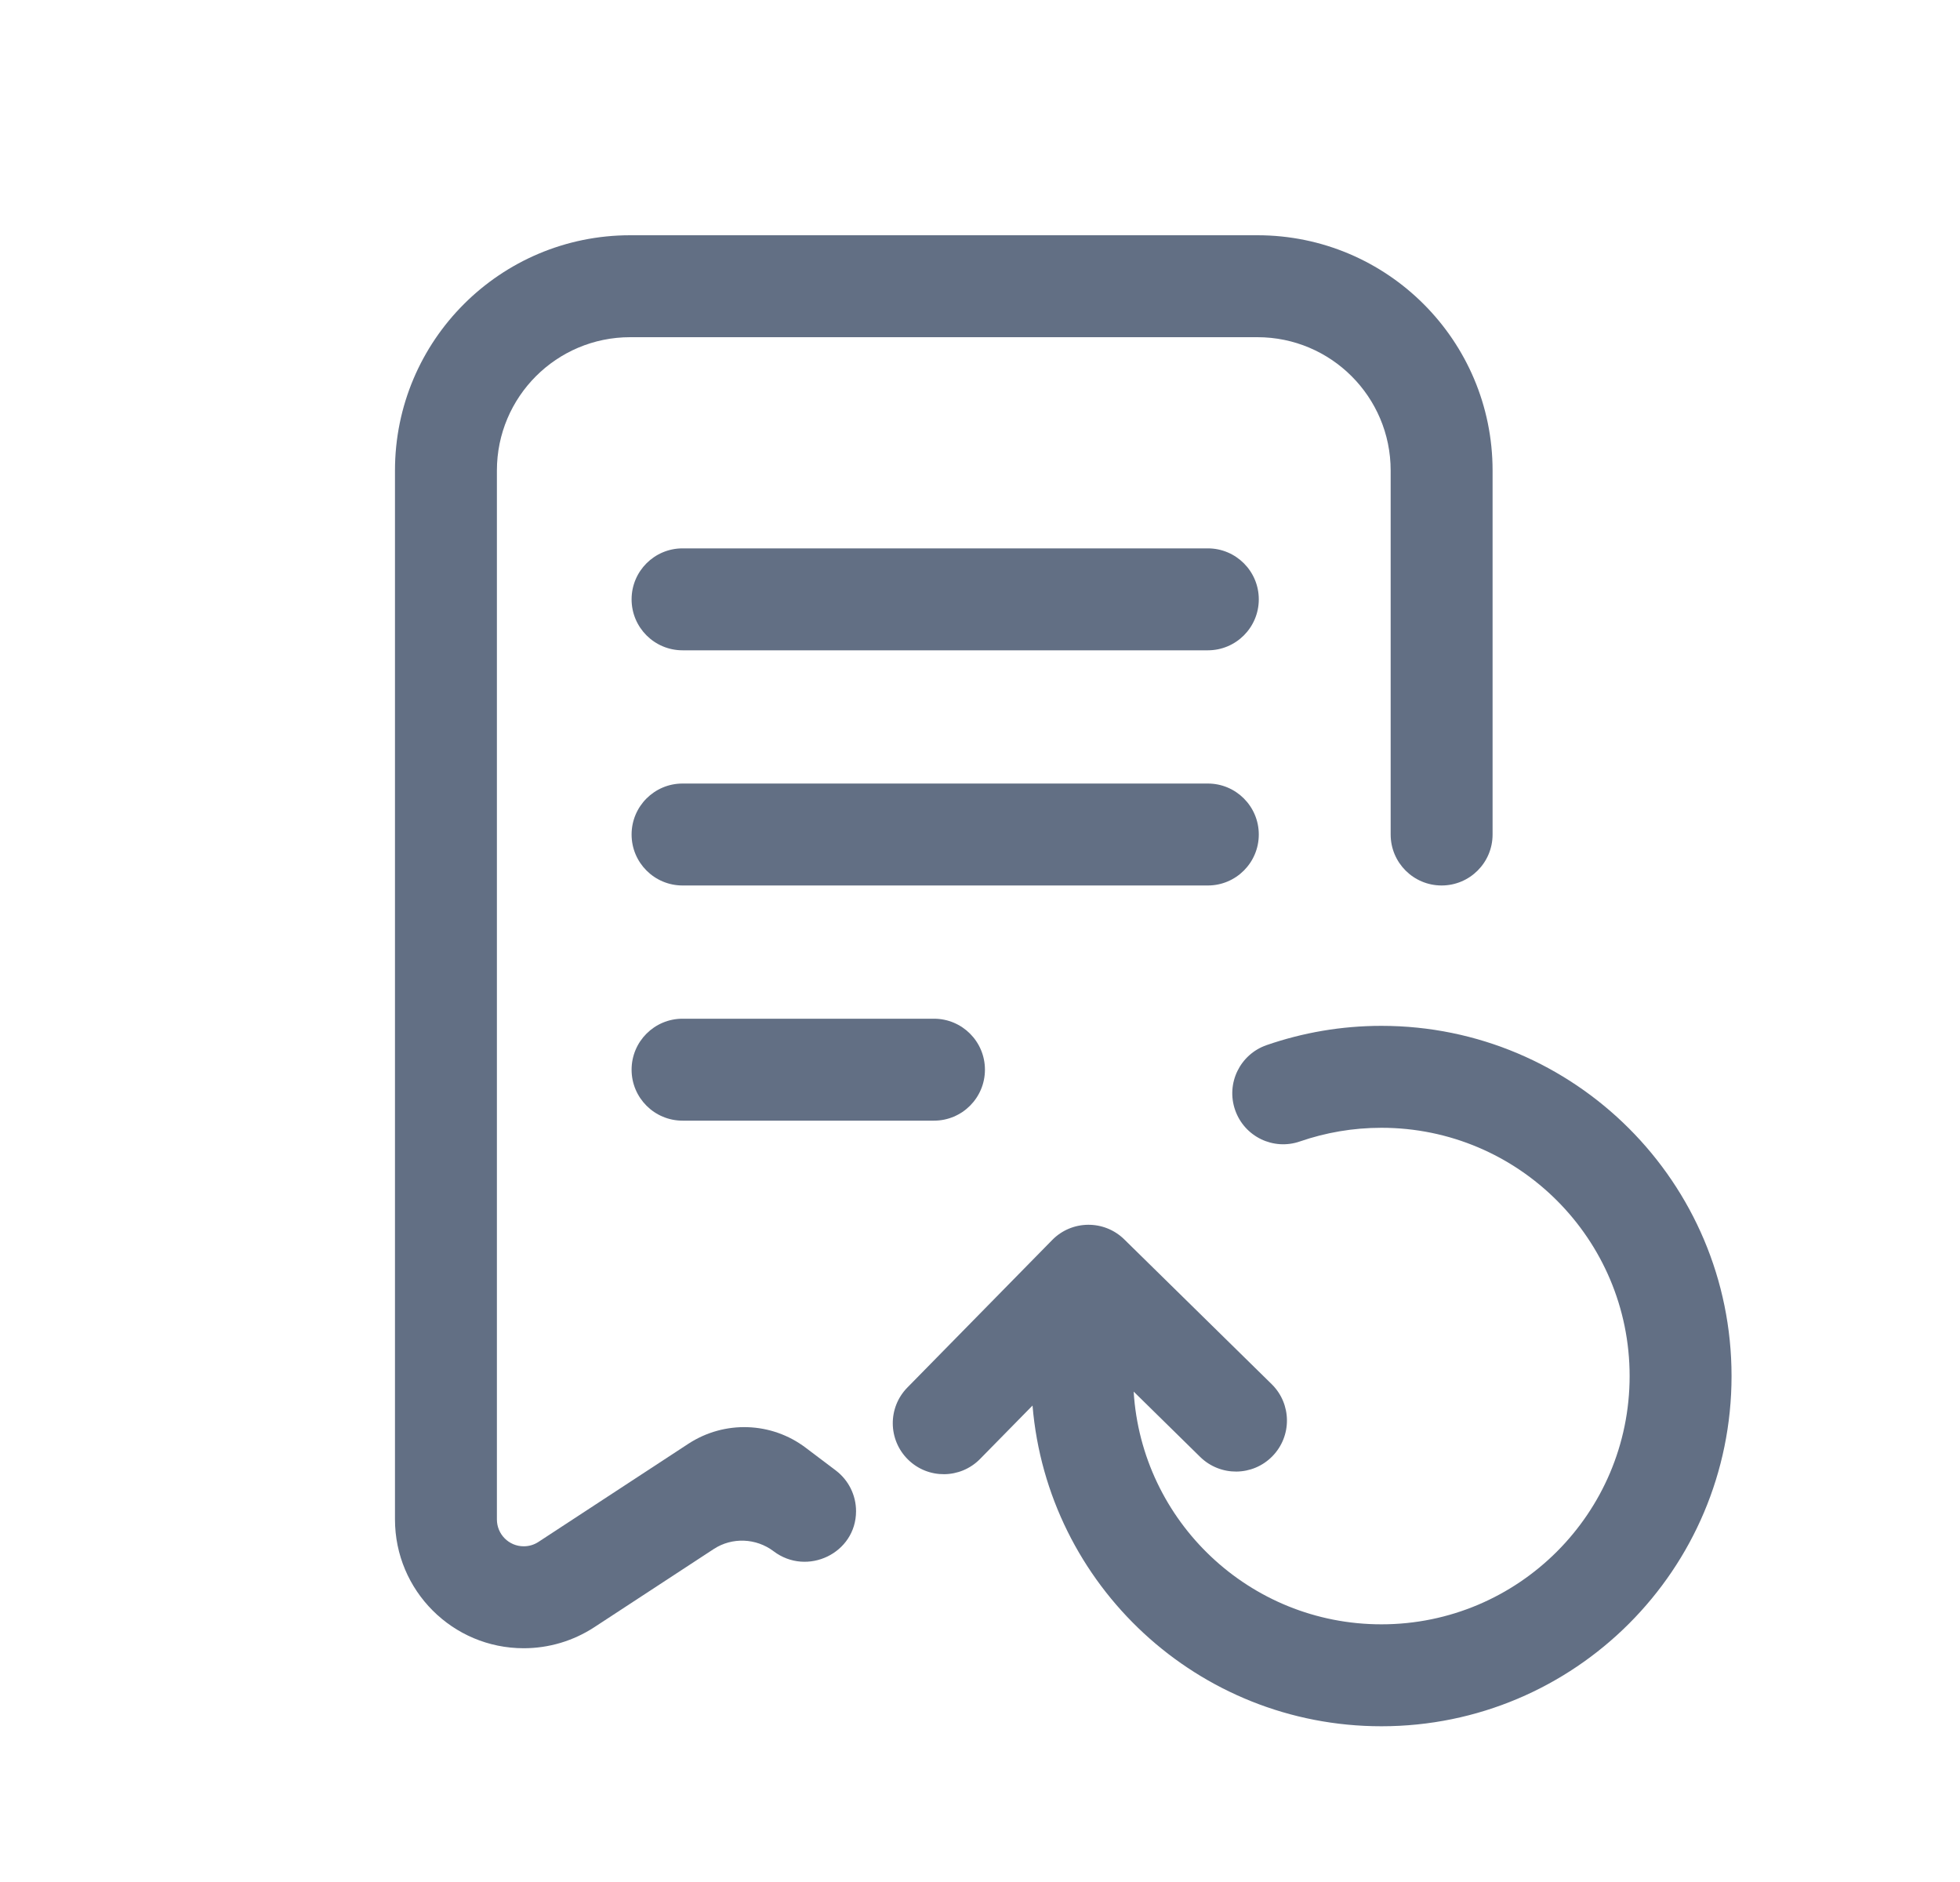 <svg width="25" height="24" viewBox="0 0 25 24" fill="none" xmlns="http://www.w3.org/2000/svg">
<path d="M8.781 18.411C9.241 18.111 9.84 18.131 10.278 18.463L10.662 18.753C10.824 18.876 10.919 19.068 10.919 19.271C10.919 19.808 10.295 20.106 9.867 19.782C9.645 19.614 9.338 19.601 9.105 19.753L7.58 20.751C7.312 20.926 7 21.019 6.68 21.019C5.773 21.019 5.038 20.284 5.038 19.376V6C5.038 4.343 6.381 3 8.038 3H16.038C17.695 3 19.038 4.343 19.038 6V10.642C19.038 11.001 18.747 11.292 18.388 11.292C18.029 11.292 17.738 11.001 17.738 10.642V6C17.738 5.061 16.977 4.3 16.038 4.3H8.038C7.099 4.3 6.338 5.061 6.338 6V19.376C6.338 19.566 6.491 19.719 6.68 19.719C6.747 19.719 6.812 19.7 6.868 19.663L8.781 18.411Z" fill="#626F84"/>
<path d="M8.056 7.643C8.056 7.284 8.347 6.993 8.706 6.993H15.406C15.765 6.993 16.056 7.284 16.056 7.643C16.056 8.002 15.765 8.293 15.406 8.293H8.706C8.347 8.293 8.056 8.002 8.056 7.643Z" fill="#626F84"/>
<path d="M8.056 10.642C8.056 10.283 8.347 9.992 8.706 9.992H15.406C15.765 9.992 16.056 10.283 16.056 10.642C16.056 11.001 15.765 11.292 15.406 11.292H8.706C8.347 11.292 8.056 11.001 8.056 10.642Z" fill="#626F84"/>
<path d="M8.706 12.991C8.347 12.991 8.056 13.282 8.056 13.641C8.056 14 8.347 14.291 8.706 14.291H11.913C12.272 14.291 12.563 14 12.563 13.641C12.563 13.282 12.272 12.991 11.913 12.991H8.706Z" fill="#626F84"/>
<path d="M14.46 17.746L15.309 18.58C15.566 18.831 15.977 18.828 16.229 18.571C16.48 18.315 16.477 17.904 16.221 17.652L14.34 15.805C14.084 15.554 13.672 15.557 13.421 15.813L11.574 17.694C11.322 17.95 11.326 18.361 11.582 18.613C11.838 18.865 12.25 18.861 12.501 18.605L13.17 17.924C13.361 20.215 15.28 22.014 17.62 22.014C20.086 22.014 22.086 20.014 22.086 17.548C22.086 15.082 20.086 13.082 17.62 13.082C17.108 13.082 16.615 13.169 16.155 13.328C15.816 13.446 15.636 13.816 15.754 14.155C15.872 14.495 16.242 14.674 16.581 14.556C16.906 14.444 17.255 14.382 17.62 14.382C19.368 14.382 20.786 15.8 20.786 17.548C20.786 19.296 19.368 20.714 17.62 20.714C15.938 20.714 14.562 19.402 14.46 17.746Z" fill="#626F84"/>
</svg>
